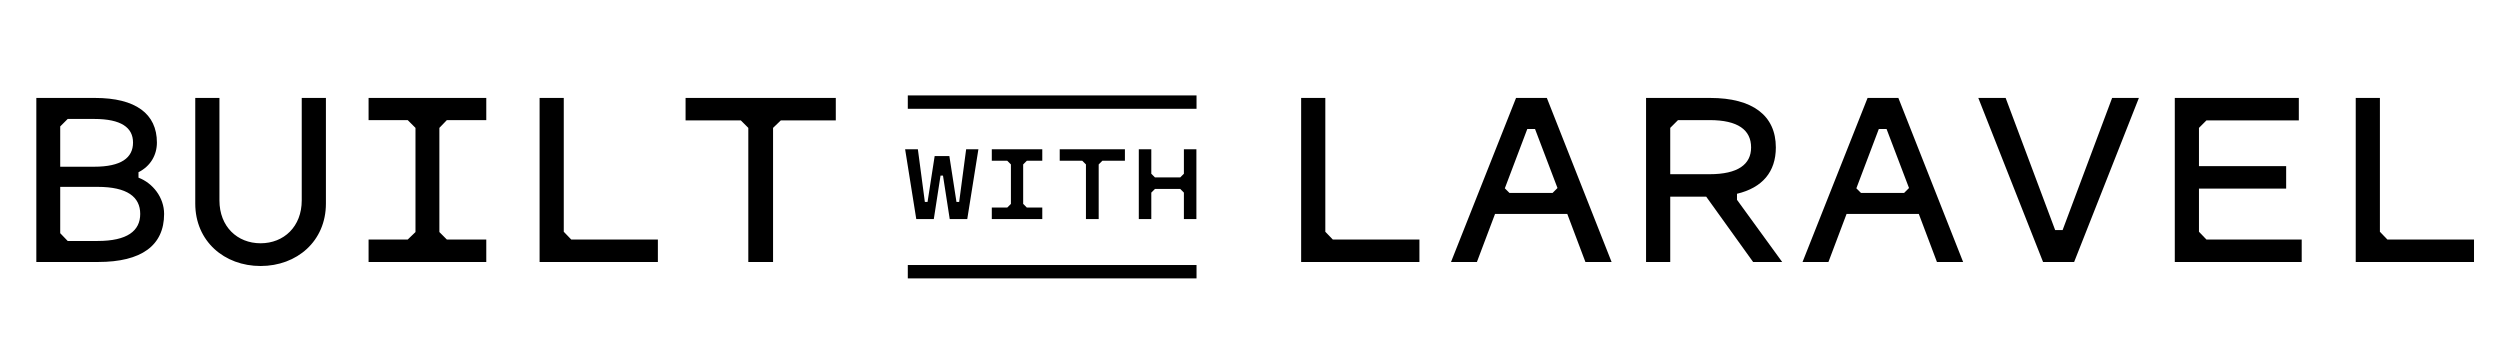 <svg width="408" height="58" viewBox="0 0 408 58" fill="none" xmlns="http://www.w3.org/2000/svg">
<rect x="148.153" y="15.573" width="47.12" height="2.182" fill="black"/>
<rect x="148.153" y="43.251" width="47.12" height="2.182" fill="black"/>
<path d="M153.896 28.655H153.496L152.396 35.755H149.536L147.716 24.355H149.796L150.936 32.955H151.376L152.536 25.475H154.936L156.096 32.955H156.536L157.676 24.355H159.676L157.856 35.755H154.996L153.896 28.655ZM166.981 33.275L167.581 33.875H170.101V35.755H161.861V33.875H164.381L164.981 33.275V26.835L164.381 26.235H161.861V24.355H170.101V26.235H167.581L166.981 26.835V33.275ZM179.906 26.235L179.306 26.835V35.755H177.226V26.835L176.626 26.235H172.946V24.355H183.586V26.235H179.906ZM187.892 31.435V35.755H185.852V24.355H187.892V28.355L188.492 28.955H192.612L193.212 28.355V24.355H195.252V35.755H193.212V31.435L192.612 30.835H188.492L187.892 31.435Z" fill="black"/>
<path d="M216.292 37.824L217.513 39.092H231.65V42.755H212.347V15.984H216.292V37.824ZM258.738 42.755L255.779 34.912H243.991L241.032 42.755H236.805L247.419 15.984H252.445L263.012 42.755H258.738ZM246.339 31.483H253.384L254.182 30.685L250.519 21.057H249.251L245.588 30.732L246.339 31.483ZM272.582 32.094V42.755H268.636V15.984H279.11C286.014 15.984 289.818 18.849 289.818 24.062C289.818 28.055 287.611 30.638 283.478 31.624V32.61L290.851 42.755H286.108L278.452 32.094H272.582ZM279.016 19.601H273.85L272.582 20.869V28.43H279.016C283.619 28.43 285.779 26.834 285.779 24.062C285.779 21.198 283.619 19.601 279.016 19.601ZM316.108 42.755L313.149 34.912H301.36L298.401 42.755H294.175L304.789 15.984H309.814L320.381 42.755H316.108ZM303.709 31.483H310.753L311.552 30.685L307.889 21.057H306.62L302.957 30.732L303.709 31.483ZM338.499 42.755H333.427L322.859 15.984H327.321L335.399 37.542H336.62L344.698 15.984H349.066L338.499 42.755ZM358.871 37.824L360.092 39.092H375.638V42.755H354.926V15.984H375.168V19.648H360.092L358.871 20.869V27.115H373.101V30.779H358.871V37.824ZM388.401 37.824L389.622 39.092H403.759V42.755H384.456V15.984H388.401V37.824Z" fill="black"/>
<path d="M25.608 23.264C25.608 25.284 24.575 27.115 22.602 28.102V28.994C24.95 29.886 26.782 32.234 26.782 34.912C26.782 40.078 23.072 42.755 16.027 42.755H5.929V15.984H15.51C22.132 15.984 25.608 18.567 25.608 23.264ZM11.048 19.413L9.827 20.634V27.209H15.369C19.784 27.209 21.71 25.753 21.71 23.264C21.71 20.822 19.784 19.413 15.369 19.413H11.048ZM9.827 38.058L11.048 39.326H15.933C20.77 39.326 22.884 37.683 22.884 34.912C22.884 32.141 20.77 30.497 15.933 30.497H9.827V38.058ZM42.528 39.702C46.332 39.702 49.244 36.978 49.244 32.704V15.984H53.189V33.221C53.189 39.373 48.445 43.412 42.528 43.412C36.61 43.412 31.866 39.373 31.866 33.221V15.984H35.812V32.704C35.812 36.978 38.723 39.702 42.528 39.702ZM71.706 37.87L72.927 39.092H79.361V42.755H60.152V39.092H66.539L67.807 37.87V20.869L66.539 19.601H60.152V15.984H79.361V19.601H72.927L71.706 20.869V37.87ZM92.007 37.824L93.228 39.092H107.365V42.755H88.062V15.984H92.007V37.824ZM127.431 19.648L126.163 20.869V42.755H122.124V20.869L120.903 19.648H111.886V15.984H136.402V19.648H127.431Z" fill="black"/>
</svg>
